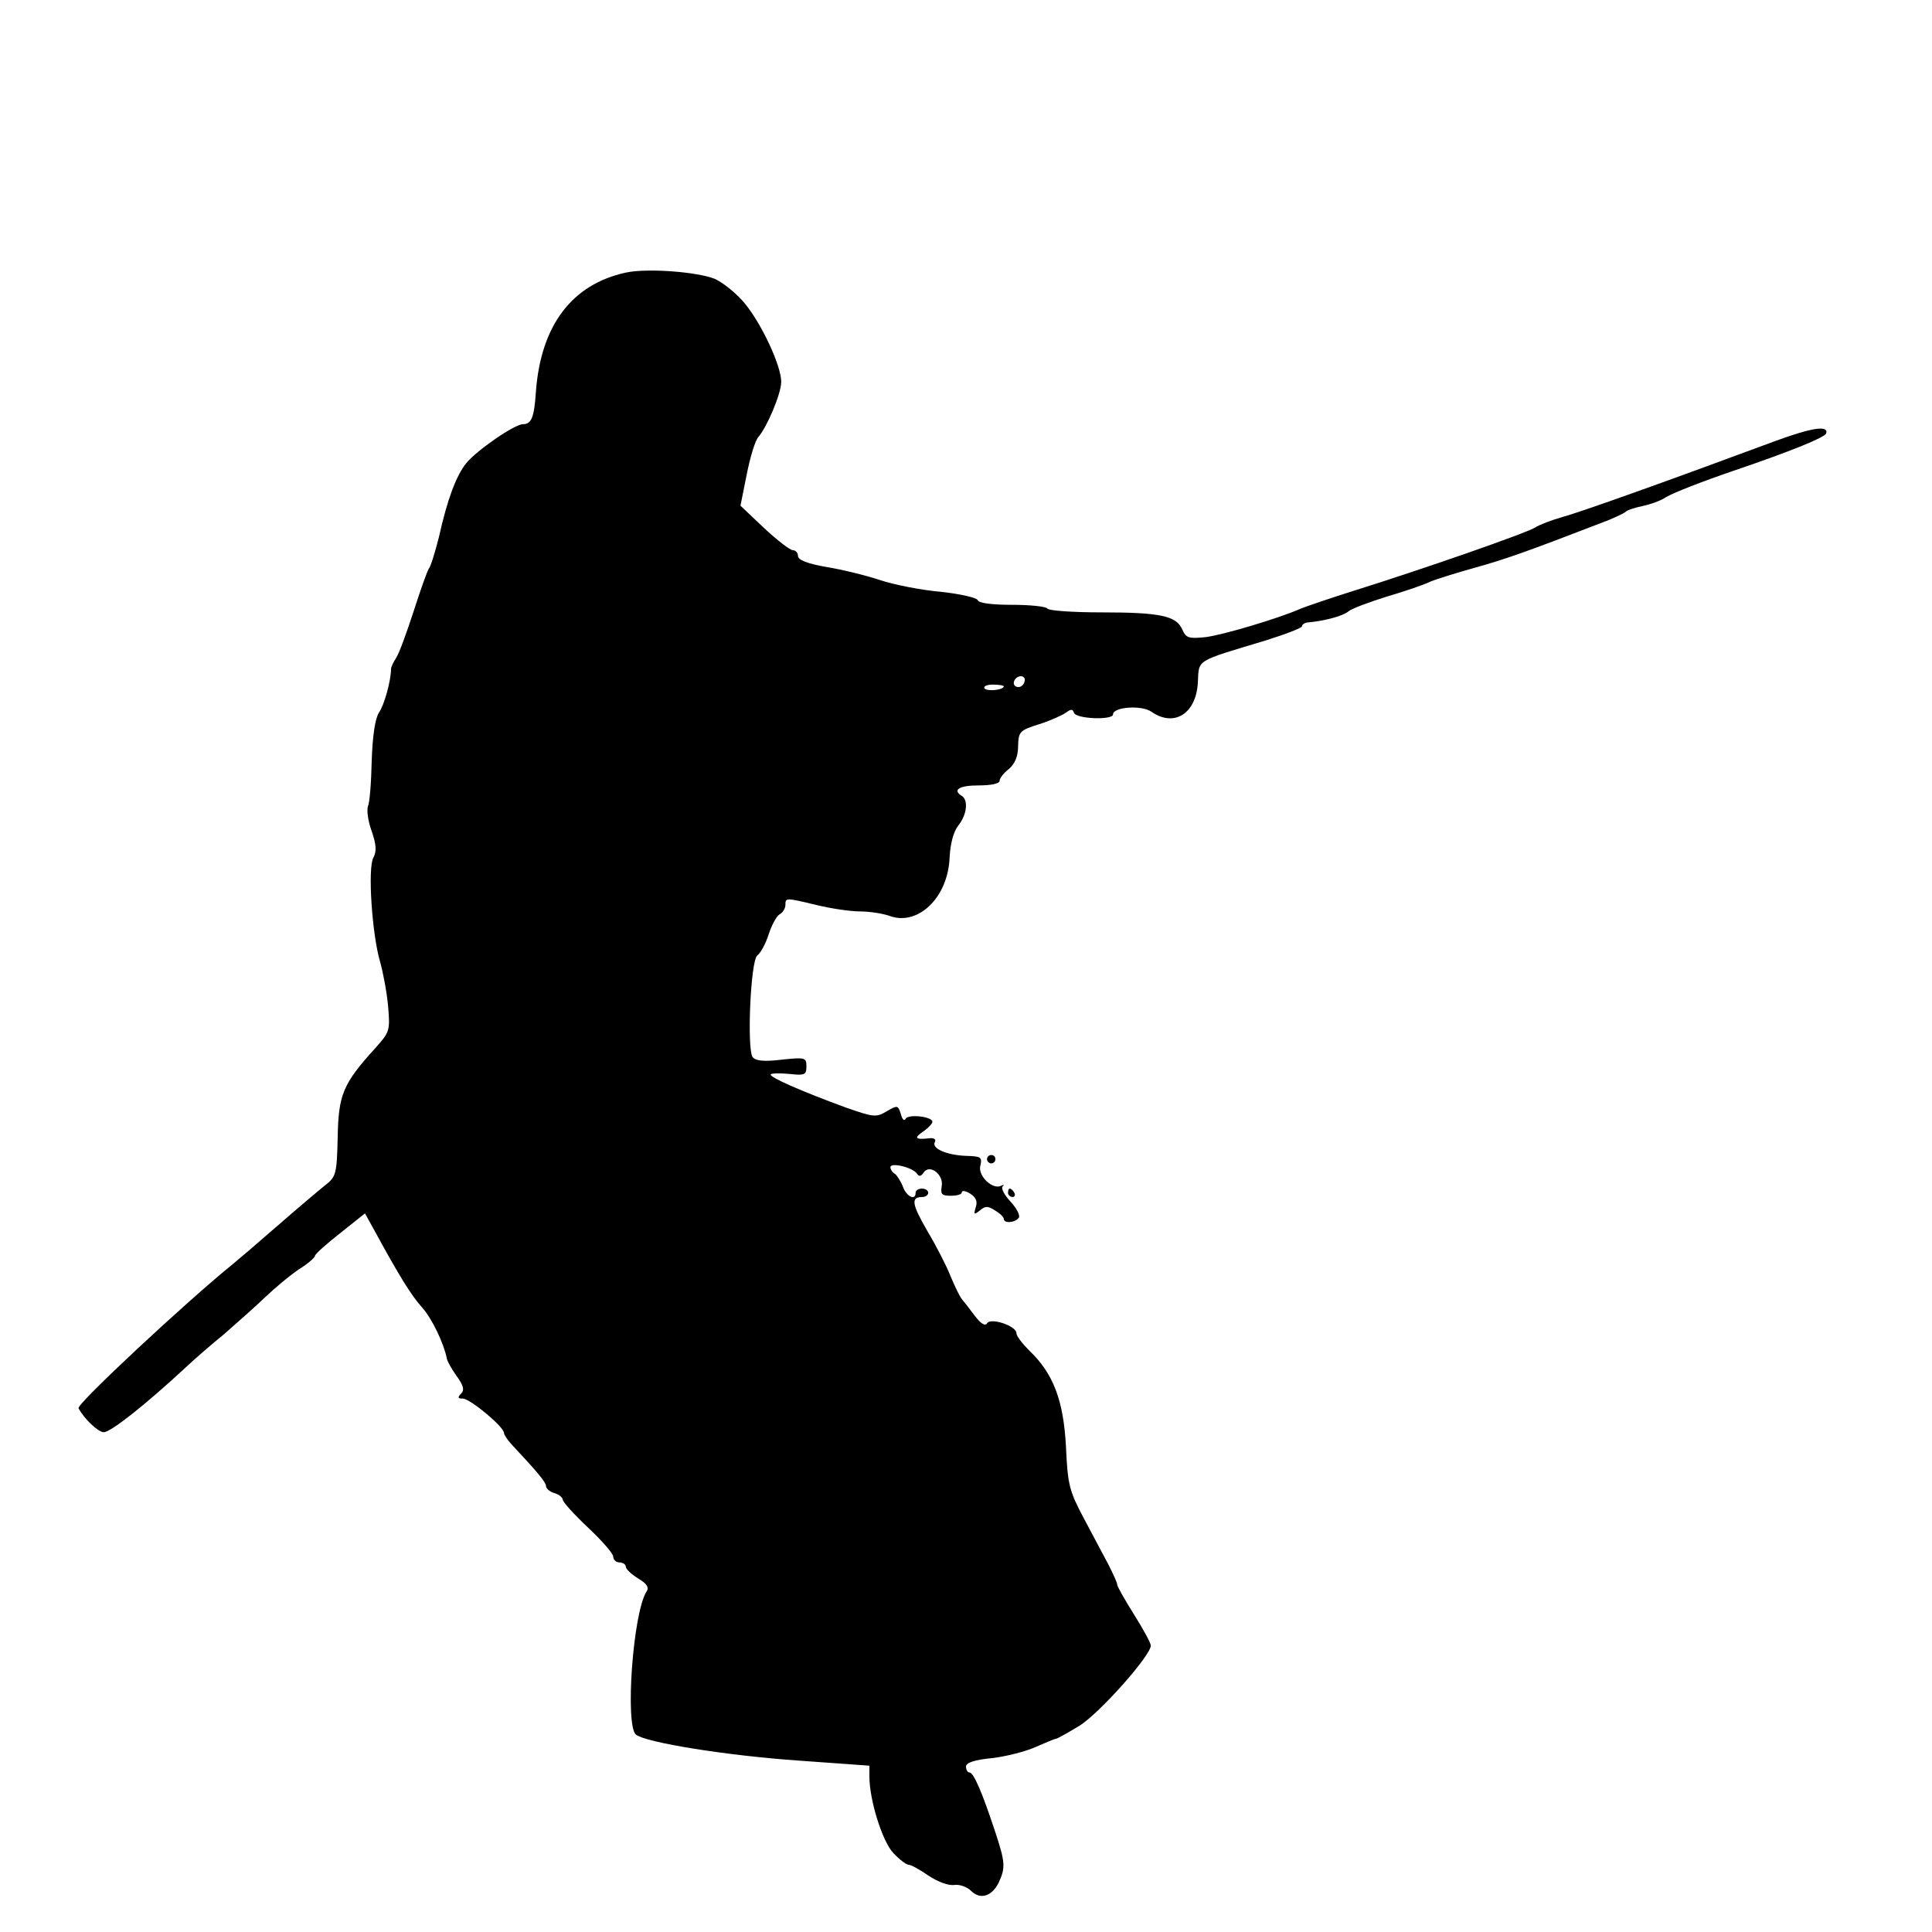 <?xml version="1.0" standalone="no"?>
<!DOCTYPE svg PUBLIC "-//W3C//DTD SVG 20010904//EN"
 "http://www.w3.org/TR/2001/REC-SVG-20010904/DTD/svg10.dtd">
<svg version="1.0" xmlns="http://www.w3.org/2000/svg"
 width="460pt" height="460pt" viewBox="0 0 460 460"
 preserveAspectRatio="xMidYMid meet">
<g transform="translate(0,460) scale(0.1,-0.1)"
fill="#000000" stroke="none">
<path d="M1490 3951 c-128 -28 -202 -125 -214 -283 -4 -63 -11 -78 -31 -78
-20 0 -111 -63 -135 -93 -24 -30 -45 -86 -65 -176 -9 -35 -19 -69 -24 -75 -4
-6 -20 -51 -36 -101 -16 -49 -34 -99 -41 -110 -7 -11 -13 -23 -13 -28 0 -27
-16 -86 -29 -104 -9 -15 -15 -55 -17 -115 -1 -51 -5 -100 -9 -108 -3 -9 0 -35
9 -59 11 -32 12 -48 4 -63 -14 -25 -3 -184 16 -248 7 -25 16 -72 19 -105 5
-59 4 -62 -30 -100 -78 -86 -88 -111 -90 -213 -2 -89 -4 -94 -31 -115 -15 -12
-67 -56 -114 -97 -47 -41 -95 -82 -105 -90 -110 -89 -373 -334 -367 -343 14
-26 47 -57 60 -57 17 0 100 66 196 155 18 17 58 52 90 78 31 27 76 67 99 89
23 22 59 52 80 66 21 13 38 28 38 32 0 4 27 28 60 54 l59 47 21 -38 c61 -112
89 -157 115 -186 24 -27 52 -86 59 -122 1 -6 11 -24 23 -41 17 -23 19 -34 11
-42 -9 -9 -8 -12 4 -12 17 0 98 -67 98 -82 0 -4 8 -16 18 -27 59 -63 82 -90
82 -99 0 -6 9 -14 20 -17 11 -3 20 -11 20 -16 0 -5 27 -35 60 -66 33 -31 60
-62 60 -69 0 -8 7 -14 15 -14 8 0 15 -5 15 -10 0 -6 13 -18 29 -28 22 -13 27
-22 20 -32 -32 -51 -51 -317 -25 -340 24 -19 216 -50 389 -62 l167 -12 0 -26
c0 -56 31 -155 57 -182 15 -16 31 -28 37 -28 5 0 27 -12 47 -26 21 -14 47 -24
61 -22 13 2 31 -5 40 -14 22 -22 50 -13 66 20 16 35 16 47 -9 122 -31 94 -51
140 -61 140 -4 0 -8 6 -8 14 0 9 20 16 62 20 34 4 81 16 105 27 23 10 44 19
47 19 3 0 28 14 56 31 47 29 170 167 170 191 0 6 -18 39 -40 74 -22 35 -40 67
-40 71 0 5 -10 26 -21 48 -12 22 -38 72 -59 111 -34 64 -38 79 -42 170 -6 110
-30 174 -88 229 -16 16 -30 34 -30 41 0 17 -62 38 -70 23 -5 -7 -15 0 -29 18
-11 15 -25 33 -31 40 -5 6 -17 31 -27 55 -9 23 -34 72 -55 107 -37 64 -40 81
-12 81 8 0 14 5 14 10 0 6 -7 10 -15 10 -8 0 -15 -4 -15 -10 0 -19 -21 -10
-30 14 -5 13 -14 27 -19 31 -6 3 -11 11 -11 16 0 12 52 0 63 -15 5 -8 10 -7
16 2 14 22 49 -5 43 -33 -3 -19 1 -22 22 -22 14 0 26 3 26 8 0 5 9 4 20 -3 14
-9 18 -19 13 -33 -5 -17 -4 -18 10 -7 13 11 19 11 36 0 12 -7 21 -16 21 -20 0
-12 28 -9 36 3 3 6 -6 23 -20 38 -14 15 -23 31 -19 36 5 4 3 5 -3 2 -20 -11
-56 23 -50 47 5 21 2 23 -35 24 -46 2 -82 18 -73 33 3 6 -2 10 -12 9 -35 -4
-39 0 -16 16 12 8 22 19 22 23 0 13 -59 19 -64 7 -3 -6 -8 -1 -11 11 -7 22 -8
22 -34 7 -25 -15 -31 -14 -97 9 -104 38 -184 73 -179 79 3 3 23 3 45 1 36 -4
40 -2 40 18 0 21 -3 22 -59 16 -41 -5 -62 -3 -69 6 -14 19 -5 230 11 242 8 6
20 28 27 50 7 22 19 44 26 48 8 4 14 15 14 22 0 18 0 18 75 0 33 -8 79 -15
102 -15 23 0 54 -5 69 -10 69 -27 142 43 145 140 2 32 9 60 21 75 20 25 24 60
8 70 -23 14 -7 25 40 25 29 0 50 4 50 11 0 6 10 19 22 28 14 12 22 30 22 54 1
35 3 38 51 53 28 9 56 22 64 28 11 8 15 8 18 -1 5 -15 93 -18 93 -4 0 18 69
23 92 6 54 -37 106 -4 110 70 3 56 -8 49 161 100 48 15 87 30 87 34 0 4 6 8
13 9 38 3 84 15 97 26 8 7 49 22 90 35 41 12 89 28 105 36 17 7 66 22 109 34
71 20 117 36 296 105 30 11 57 24 60 27 3 4 21 10 40 14 19 4 45 13 56 21 19
11 82 36 164 64 132 45 214 78 218 88 6 20 -34 14 -121 -18 -256 -95 -460
-168 -507 -181 -25 -7 -54 -18 -65 -25 -23 -14 -267 -99 -430 -150 -60 -19
-119 -39 -130 -44 -53 -23 -184 -62 -225 -67 -40 -4 -46 -2 -55 18 -14 33 -53
41 -193 41 -67 0 -125 4 -128 9 -3 5 -41 9 -84 9 -48 0 -80 4 -82 11 -2 6 -42
15 -88 20 -47 4 -112 17 -145 28 -33 11 -90 25 -127 31 -46 8 -68 17 -68 26 0
8 -6 14 -12 14 -7 0 -38 24 -69 53 l-56 53 15 75 c8 40 20 81 28 89 21 25 54
103 54 131 0 38 -46 137 -87 187 -19 23 -51 49 -71 58 -42 17 -162 26 -212 15z
m950 -969 c0 -13 -12 -22 -22 -16 -10 6 -1 24 13 24 5 0 9 -4 9 -8z m-50 -16
c0 -9 -40 -13 -46 -5 -3 5 6 9 20 9 14 0 26 -2 26 -4z"/>
<path d="M2350 1840 c0 -5 5 -10 10 -10 6 0 10 5 10 10 0 6 -4 10 -10 10 -5 0
-10 -4 -10 -10z"/>
<path d="M2400 1760 c0 -5 5 -10 11 -10 5 0 7 5 4 10 -3 6 -8 10 -11 10 -2 0
-4 -4 -4 -10z"/>
</g>
</svg>
